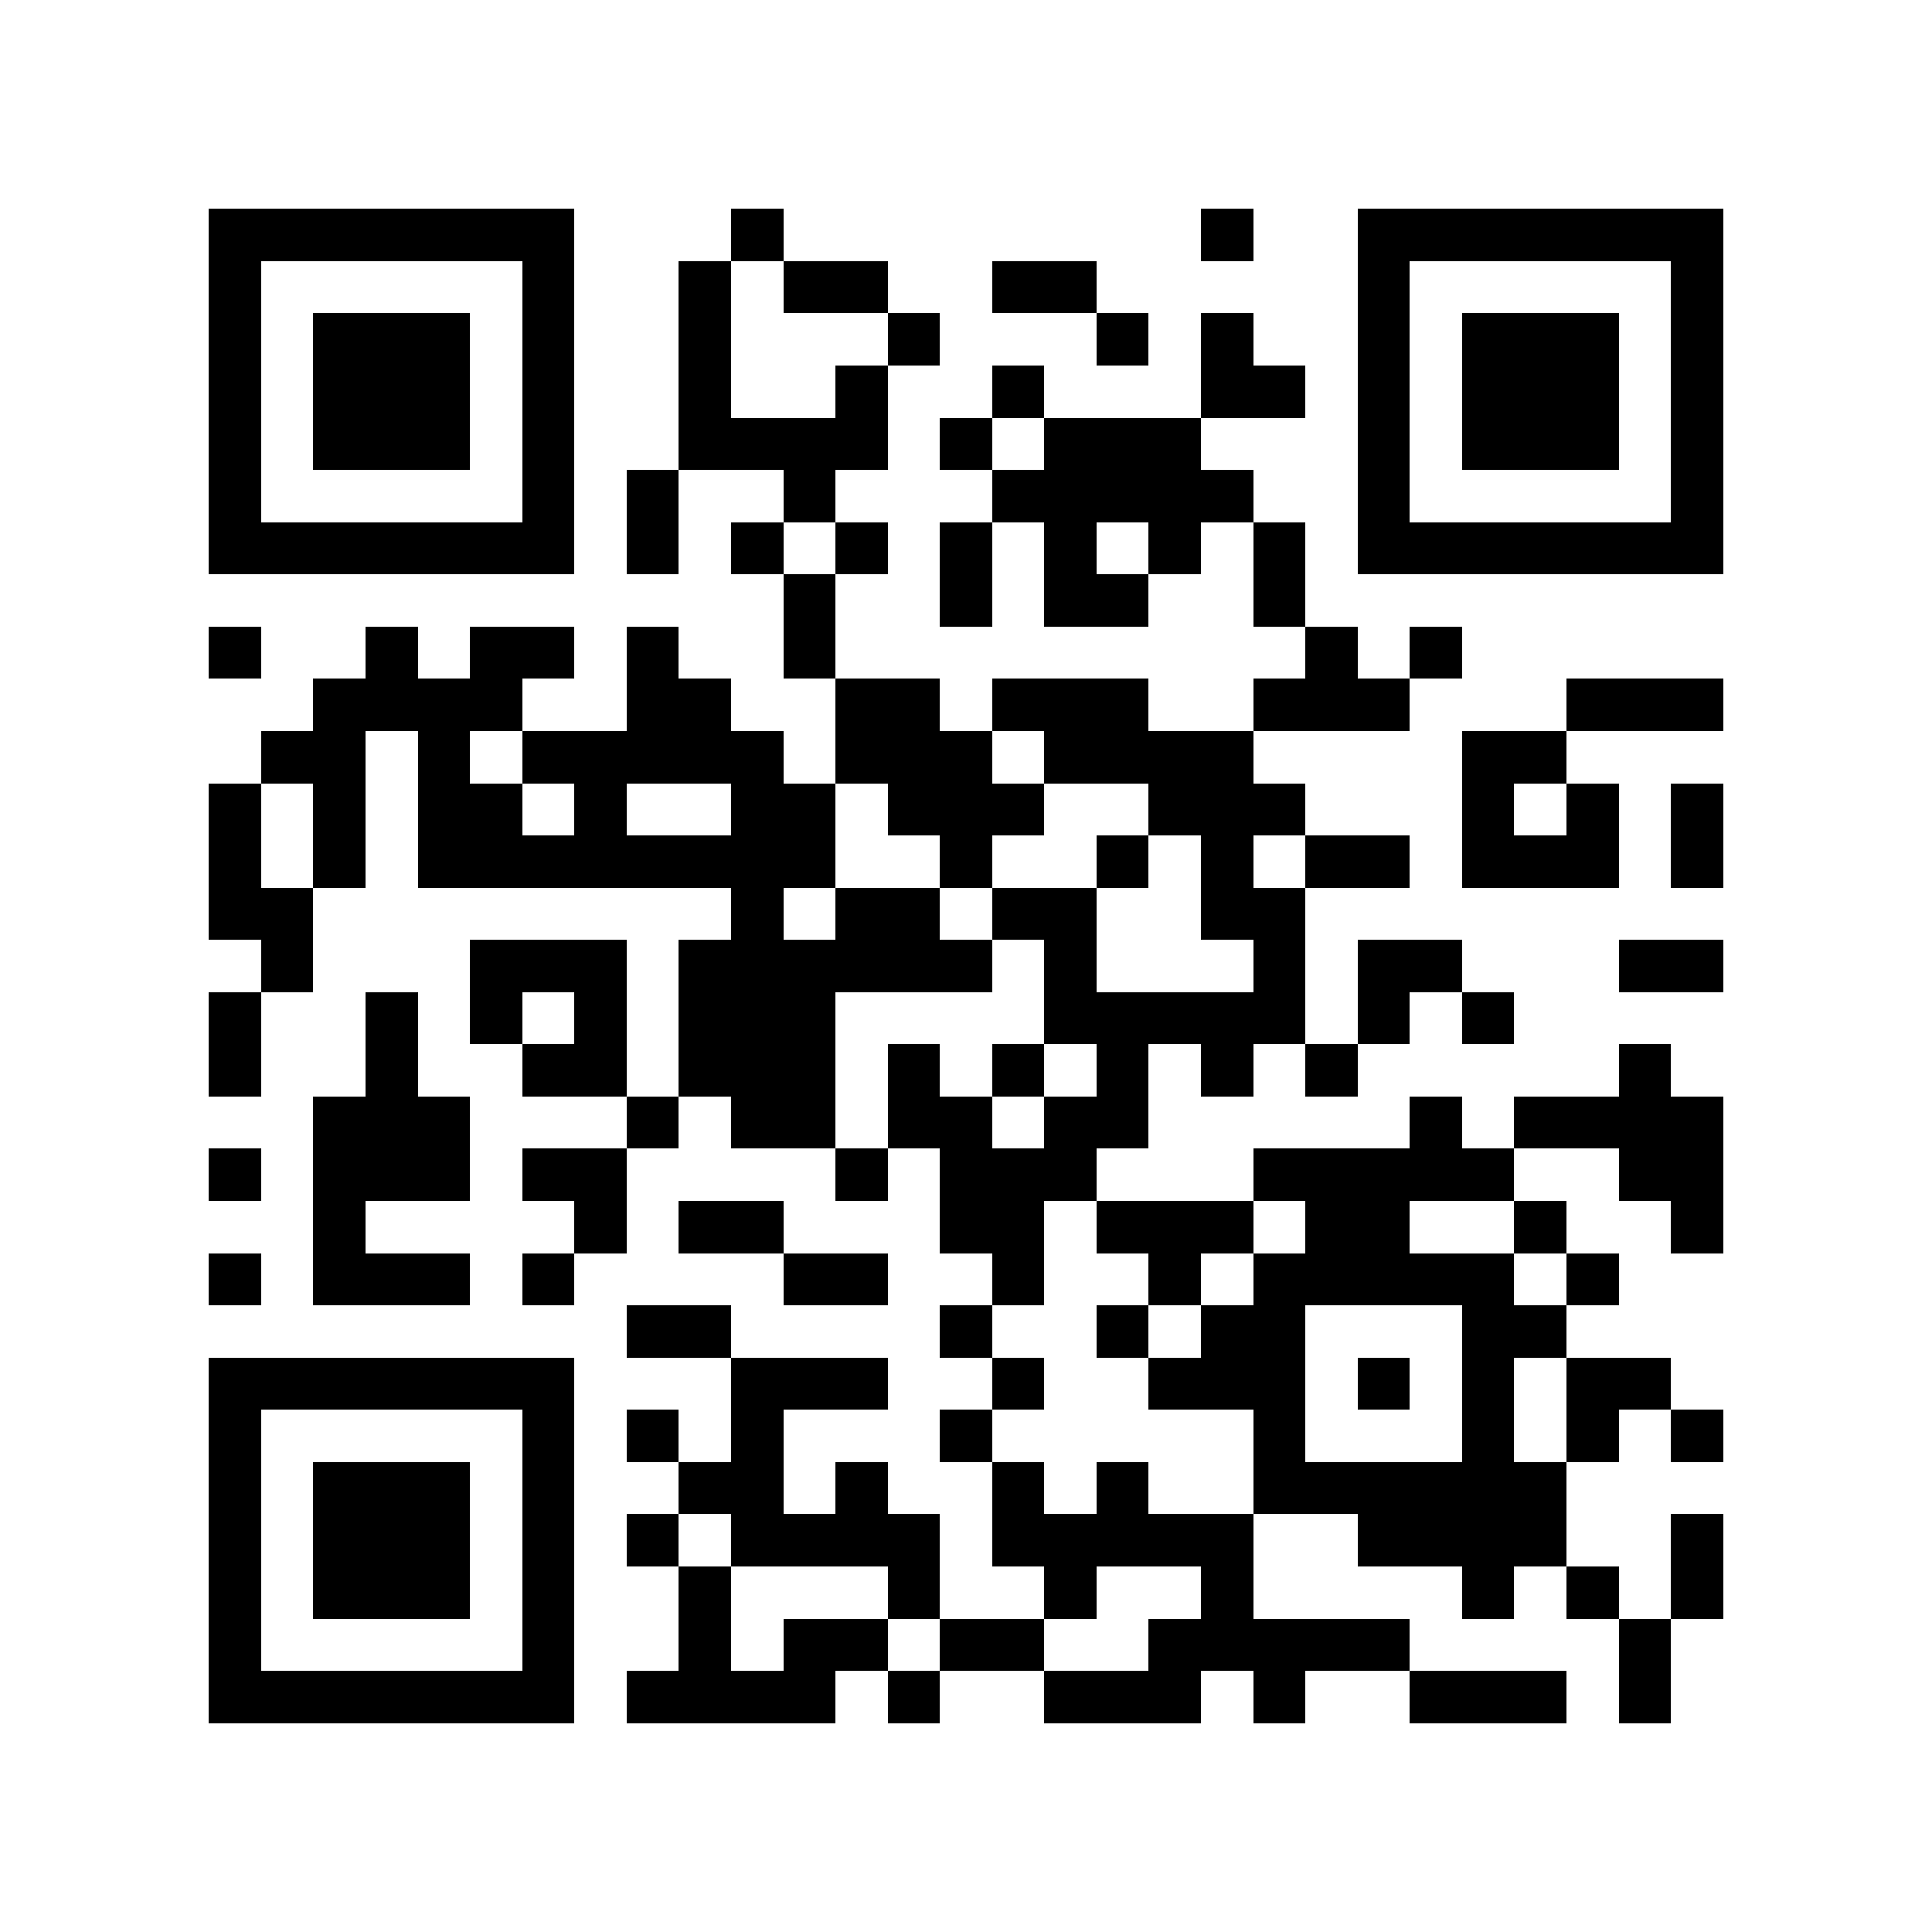 <?xml version="1.0" encoding="utf-8"?><!DOCTYPE svg PUBLIC "-//W3C//DTD SVG 1.1//EN" "http://www.w3.org/Graphics/SVG/1.1/DTD/svg11.dtd"><svg xmlns="http://www.w3.org/2000/svg" viewBox="0 0 37 37" shape-rendering="crispEdges"><path fill="#ffffff" d="M0 0h37v37H0z"/><path stroke="#000000" d="M4 4.5h7m3 0h1m8 0h1m2 0h7M4 5.5h1m5 0h1m2 0h1m1 0h2m2 0h2m5 0h1m5 0h1M4 6.5h1m1 0h3m1 0h1m2 0h1m3 0h1m3 0h1m1 0h1m2 0h1m1 0h3m1 0h1M4 7.5h1m1 0h3m1 0h1m2 0h1m2 0h1m2 0h1m3 0h2m1 0h1m1 0h3m1 0h1M4 8.5h1m1 0h3m1 0h1m2 0h4m1 0h1m1 0h3m3 0h1m1 0h3m1 0h1M4 9.5h1m5 0h1m1 0h1m2 0h1m3 0h5m2 0h1m5 0h1M4 10.5h7m1 0h1m1 0h1m1 0h1m1 0h1m1 0h1m1 0h1m1 0h1m1 0h7M15 11.5h1m2 0h1m1 0h2m2 0h1M4 12.5h1m2 0h1m1 0h2m1 0h1m2 0h1m9 0h1m1 0h1M6 13.5h4m2 0h2m2 0h2m1 0h3m2 0h3m3 0h3M5 14.5h2m1 0h1m1 0h5m1 0h3m1 0h4m4 0h2M4 15.5h1m1 0h1m1 0h2m1 0h1m2 0h2m1 0h3m2 0h3m3 0h1m1 0h1m1 0h1M4 16.5h1m1 0h1m1 0h8m2 0h1m2 0h1m1 0h1m1 0h2m1 0h3m1 0h1M4 17.5h2m8 0h1m1 0h2m1 0h2m2 0h2M5 18.5h1m3 0h3m1 0h6m1 0h1m3 0h1m1 0h2m3 0h2M4 19.5h1m2 0h1m1 0h1m1 0h1m1 0h3m4 0h5m1 0h1m1 0h1M4 20.5h1m2 0h1m2 0h2m1 0h3m1 0h1m1 0h1m1 0h1m1 0h1m1 0h1m5 0h1M6 21.5h3m3 0h1m1 0h2m1 0h2m1 0h2m5 0h1m1 0h4M4 22.5h1m1 0h3m1 0h2m4 0h1m1 0h3m3 0h5m2 0h2M6 23.5h1m4 0h1m1 0h2m3 0h2m1 0h3m1 0h2m2 0h1m2 0h1M4 24.5h1m1 0h3m1 0h1m4 0h2m2 0h1m2 0h1m1 0h5m1 0h1M12 25.5h2m4 0h1m2 0h1m1 0h2m3 0h2M4 26.5h7m3 0h3m2 0h1m2 0h3m1 0h1m1 0h1m1 0h2M4 27.5h1m5 0h1m1 0h1m1 0h1m3 0h1m5 0h1m3 0h1m1 0h1m1 0h1M4 28.5h1m1 0h3m1 0h1m2 0h2m1 0h1m2 0h1m1 0h1m2 0h6M4 29.5h1m1 0h3m1 0h1m1 0h1m1 0h4m1 0h5m2 0h4m2 0h1M4 30.5h1m1 0h3m1 0h1m2 0h1m3 0h1m2 0h1m2 0h1m4 0h1m1 0h1m1 0h1M4 31.5h1m5 0h1m2 0h1m1 0h2m1 0h2m2 0h5m4 0h1M4 32.5h7m1 0h4m1 0h1m2 0h3m1 0h1m2 0h3m1 0h1"/></svg>
